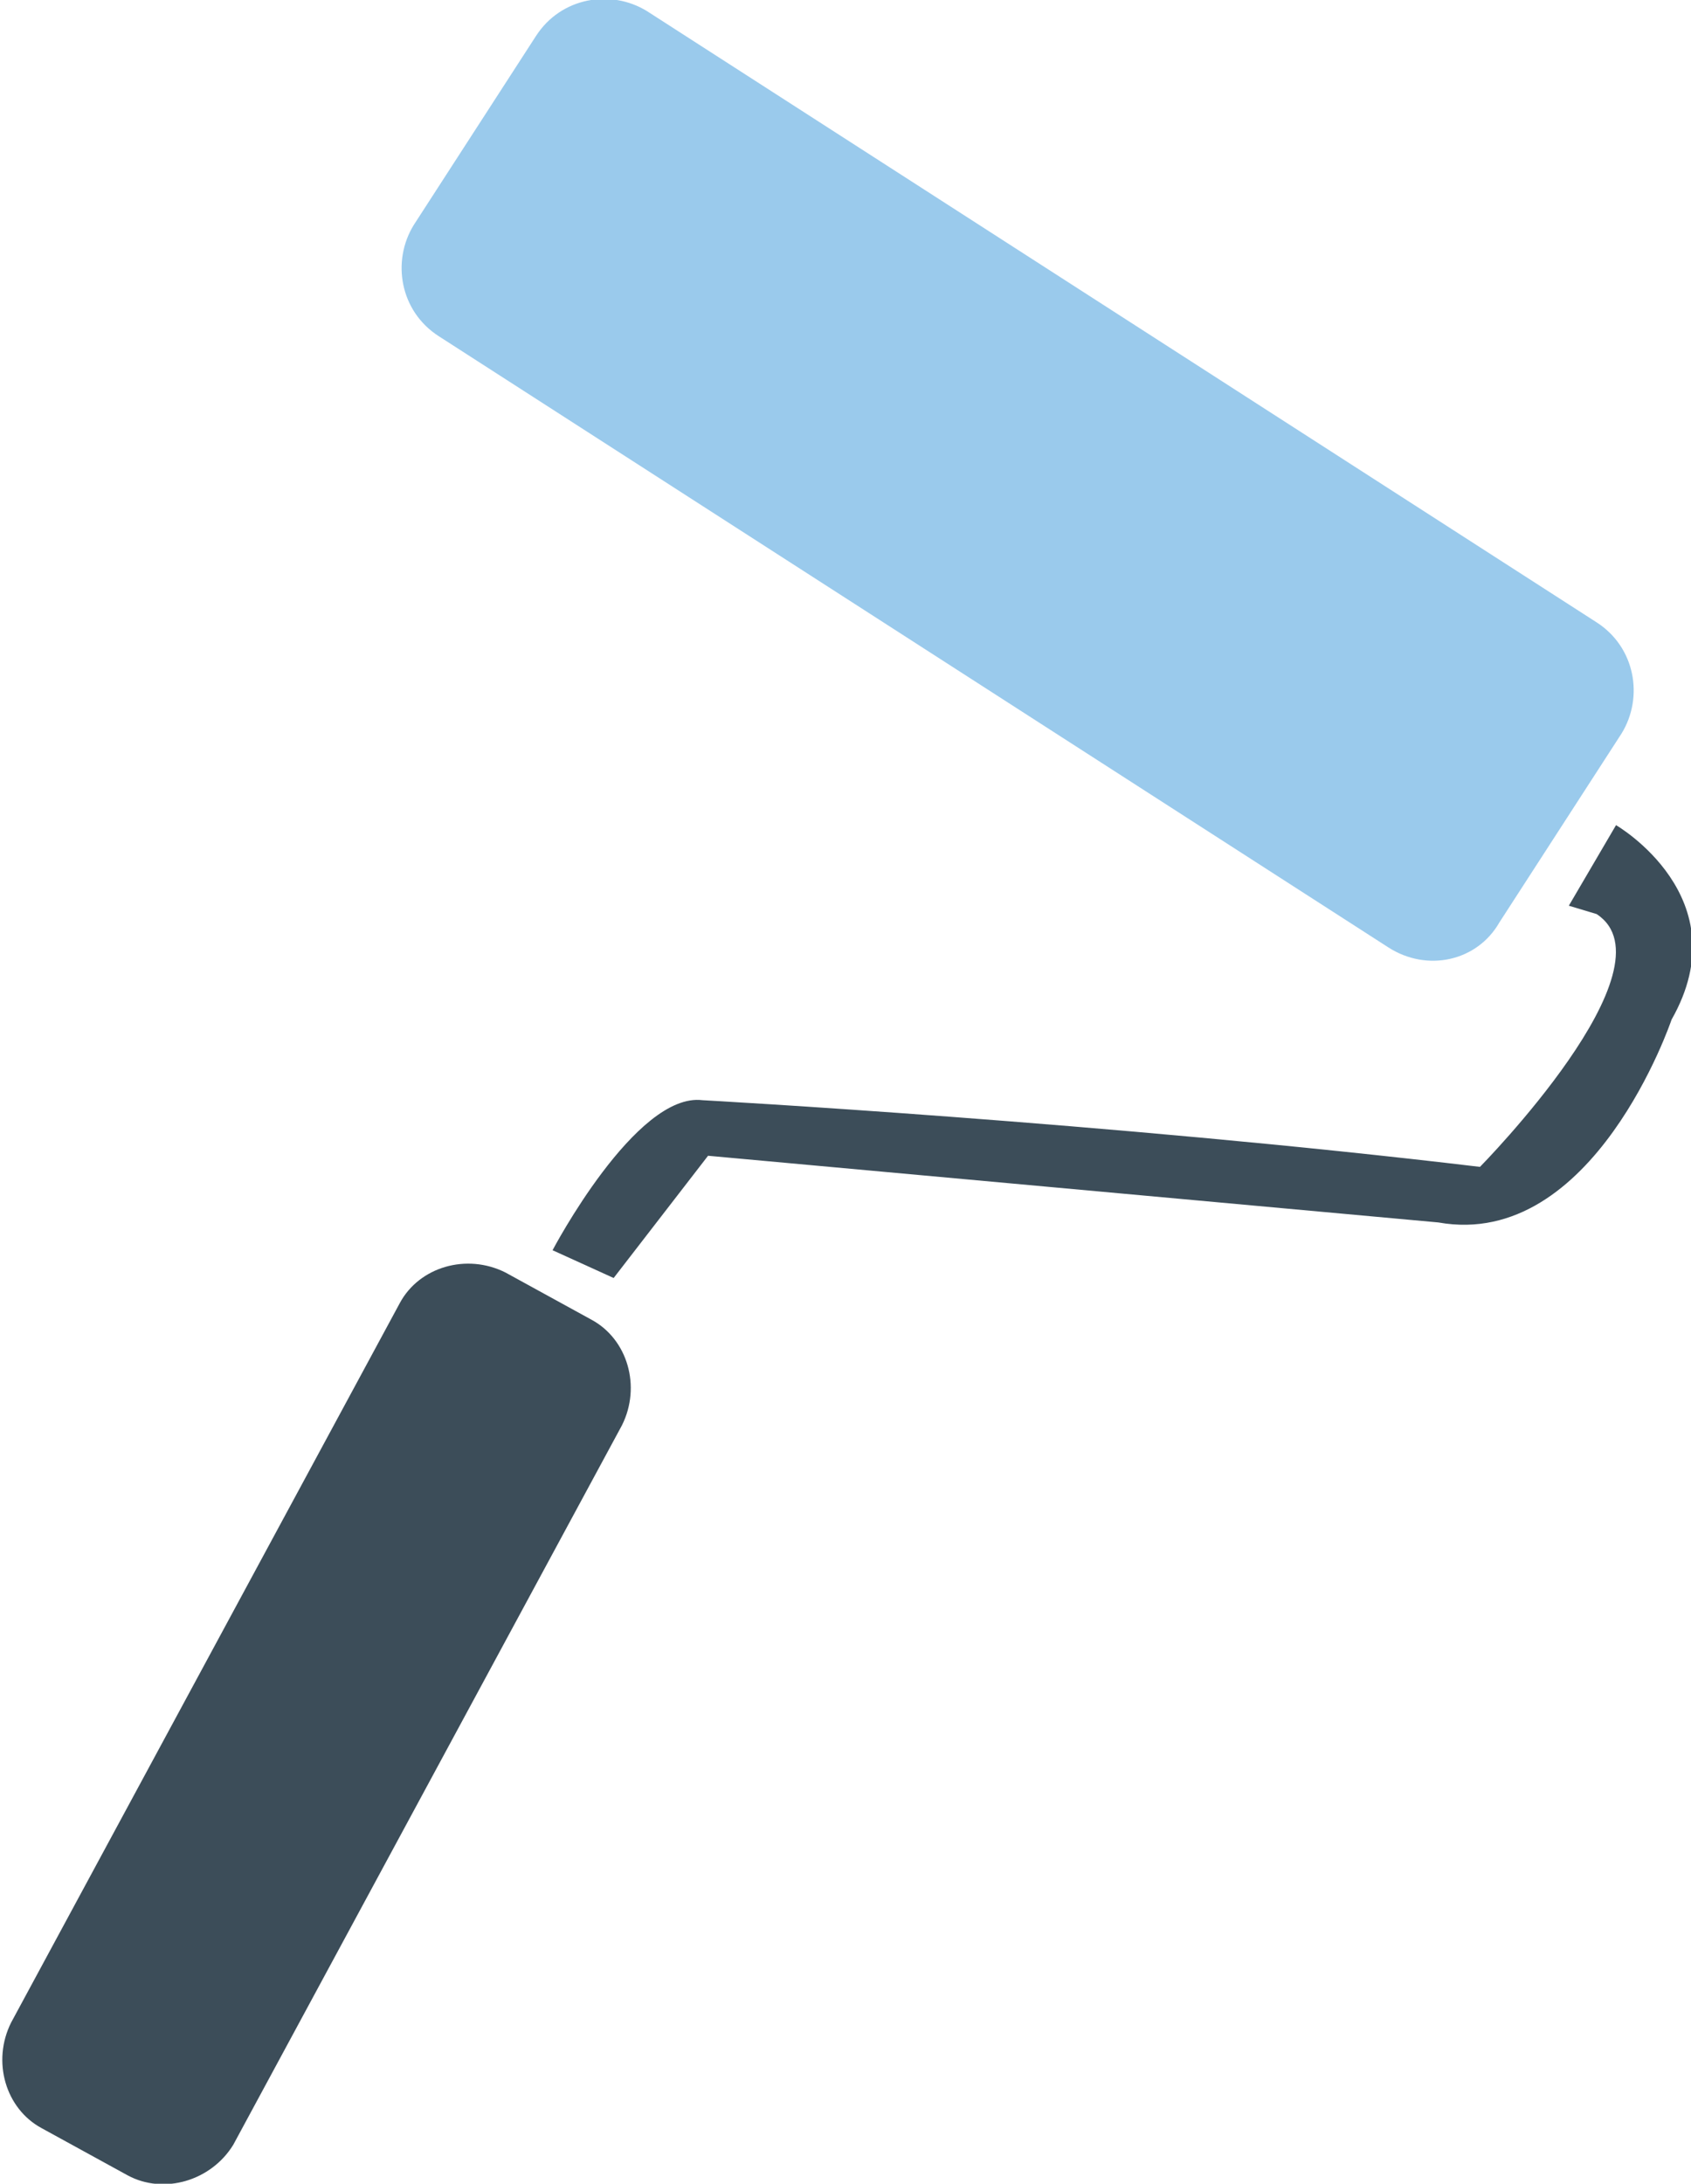 <?xml version="1.0" encoding="utf-8"?>
<!-- Generator: Adobe Illustrator 23.0.1, SVG Export Plug-In . SVG Version: 6.00 Build 0)  -->
<svg version="1.1" id="Layer_1" xmlns="http://www.w3.org/2000/svg" xmlns:xlink="http://www.w3.org/1999/xlink" x="0px" y="0px"
	 viewBox="0 0 60.9 78.6" style="enable-background:new 0 0 60.9 78.6;" xml:space="preserve">
<style type="text/css">
	.st0{fill:#9ACAEC;}
	.st1{fill:#3C4D59;}
</style>
<g>
	<path class="st0" d="M50,34.1l-34.2-22c-1.4-0.9-1.7-2.7-0.9-4l4.4-6.8c0.9-1.4,2.7-1.7,4-0.9l34.2,22c1.4,0.9,1.7,2.7,0.9,4
		L54,33.2C53.2,34.6,51.4,35,50,34.1z"/>
	<path class="st1" d="M22.1,46l-2.2-1c0,0,3-5.7,5.4-5.4c0,0,14.6,0.8,28,2.4c0,0,7.1-7.2,4.2-9.1l-1-0.3l1.7-2.9c0,0,4.5,2.6,2,7
		c0,0-2.8,8.3-8.4,7.3l-26.3-2.4L22.1,46z"/>
	<path class="st1" d="M4.6,78.3l-3.1-1.7c-1.3-0.7-1.8-2.4-1.1-3.8l14-25.9c0.7-1.3,2.4-1.8,3.8-1.1l3.1,1.7
		c1.3,0.7,1.8,2.4,1.1,3.8l-14,25.9C7.6,78.5,5.9,79,4.6,78.3z"/>
</g>
</svg>
